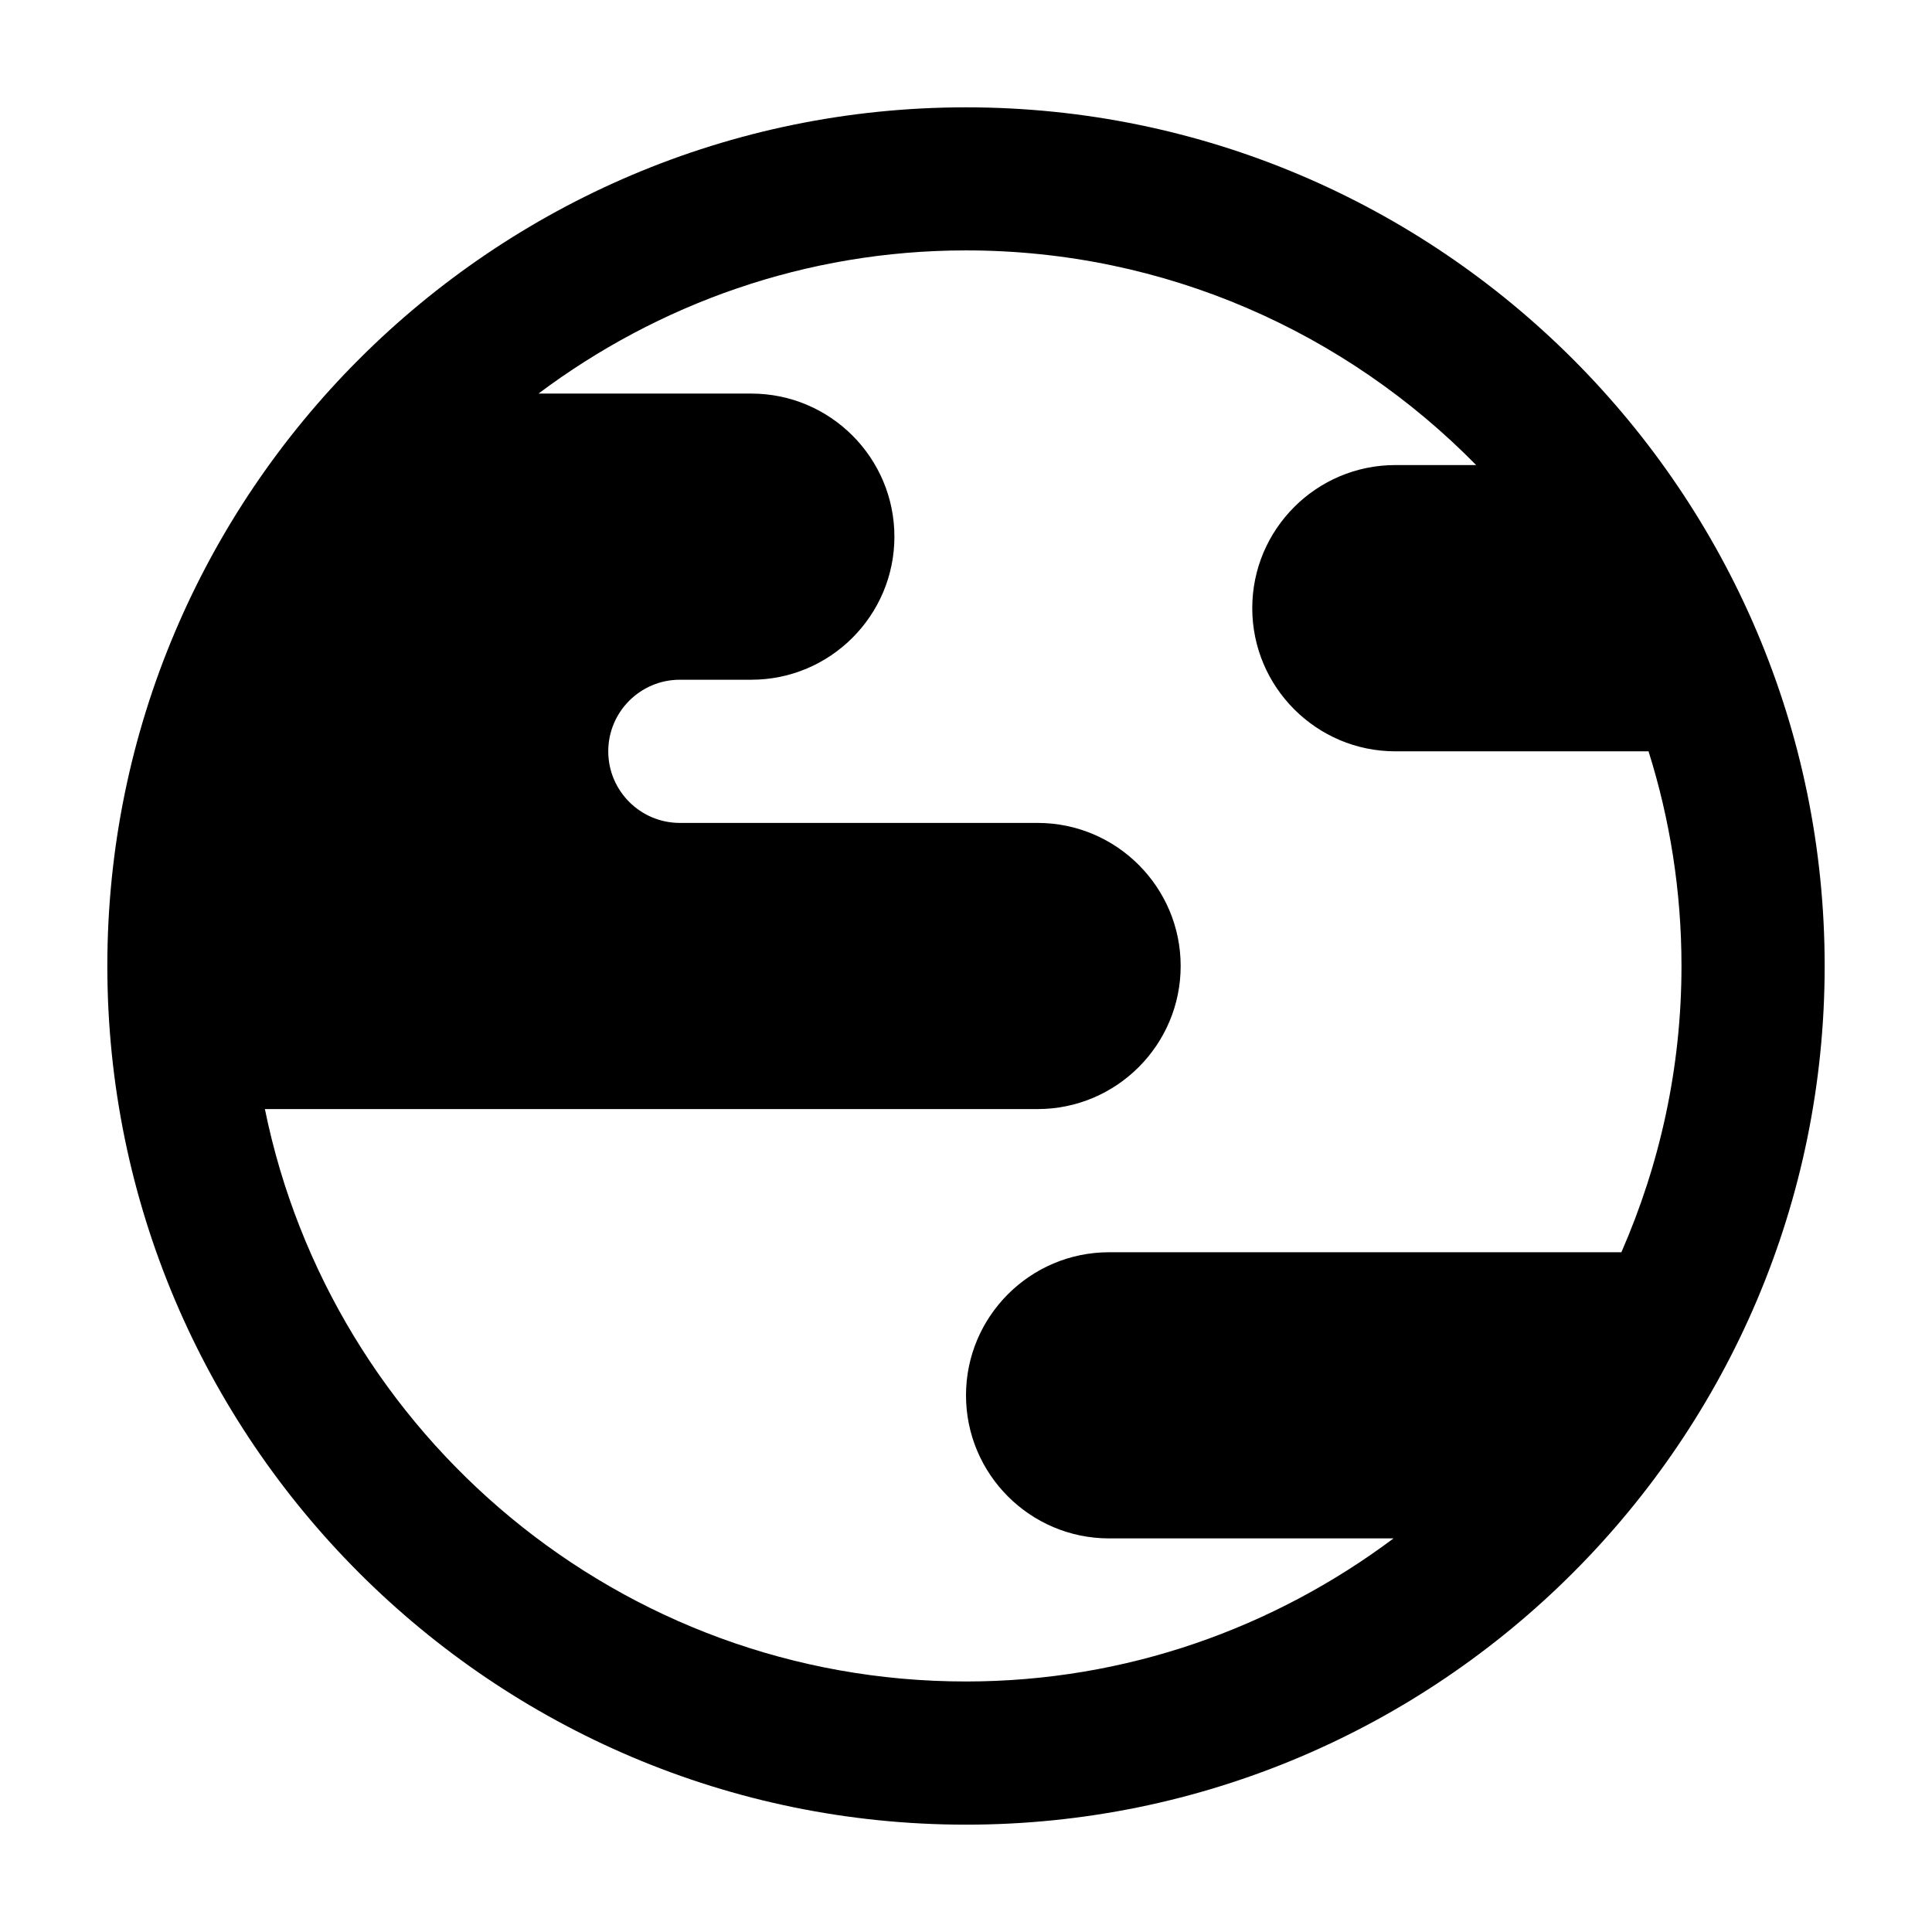 <svg class="icon" viewBox="7 7 18 18" xmlns="http://www.w3.org/2000/svg"><path d="m16 8c-4.411 0-8 3.589-8 8s3.589 8 8 8 8-3.589 8-8-3.589-8-8-8zm-6.532 9.333h7.199c.735 0 1.333-.598 1.333-1.333s-.598-1.333-1.333-1.333h-3.333c-.368 0-.667-.299-.667-.667s.299-.667.667-.667h.666c.735 0 1.333-.598 1.333-1.333s-.598-1.333-1.333-1.333h-1.983c1.113-.834 2.489-1.334 3.983-1.334 1.86 0 3.542.767 4.753 2h-.753c-.735 0-1.333.598-1.333 1.333s.598 1.334 1.333 1.334h2.359c.199.632.307 1.303.307 2 0 .948-.202 1.849-.56 2.667h-4.773c-.735 0-1.333.598-1.333 1.333s.598 1.333 1.333 1.333h2.65c-1.113.833-2.489 1.333-3.983 1.333-3.219.001-5.913-2.293-6.532-5.333z" class="primary"/></svg>